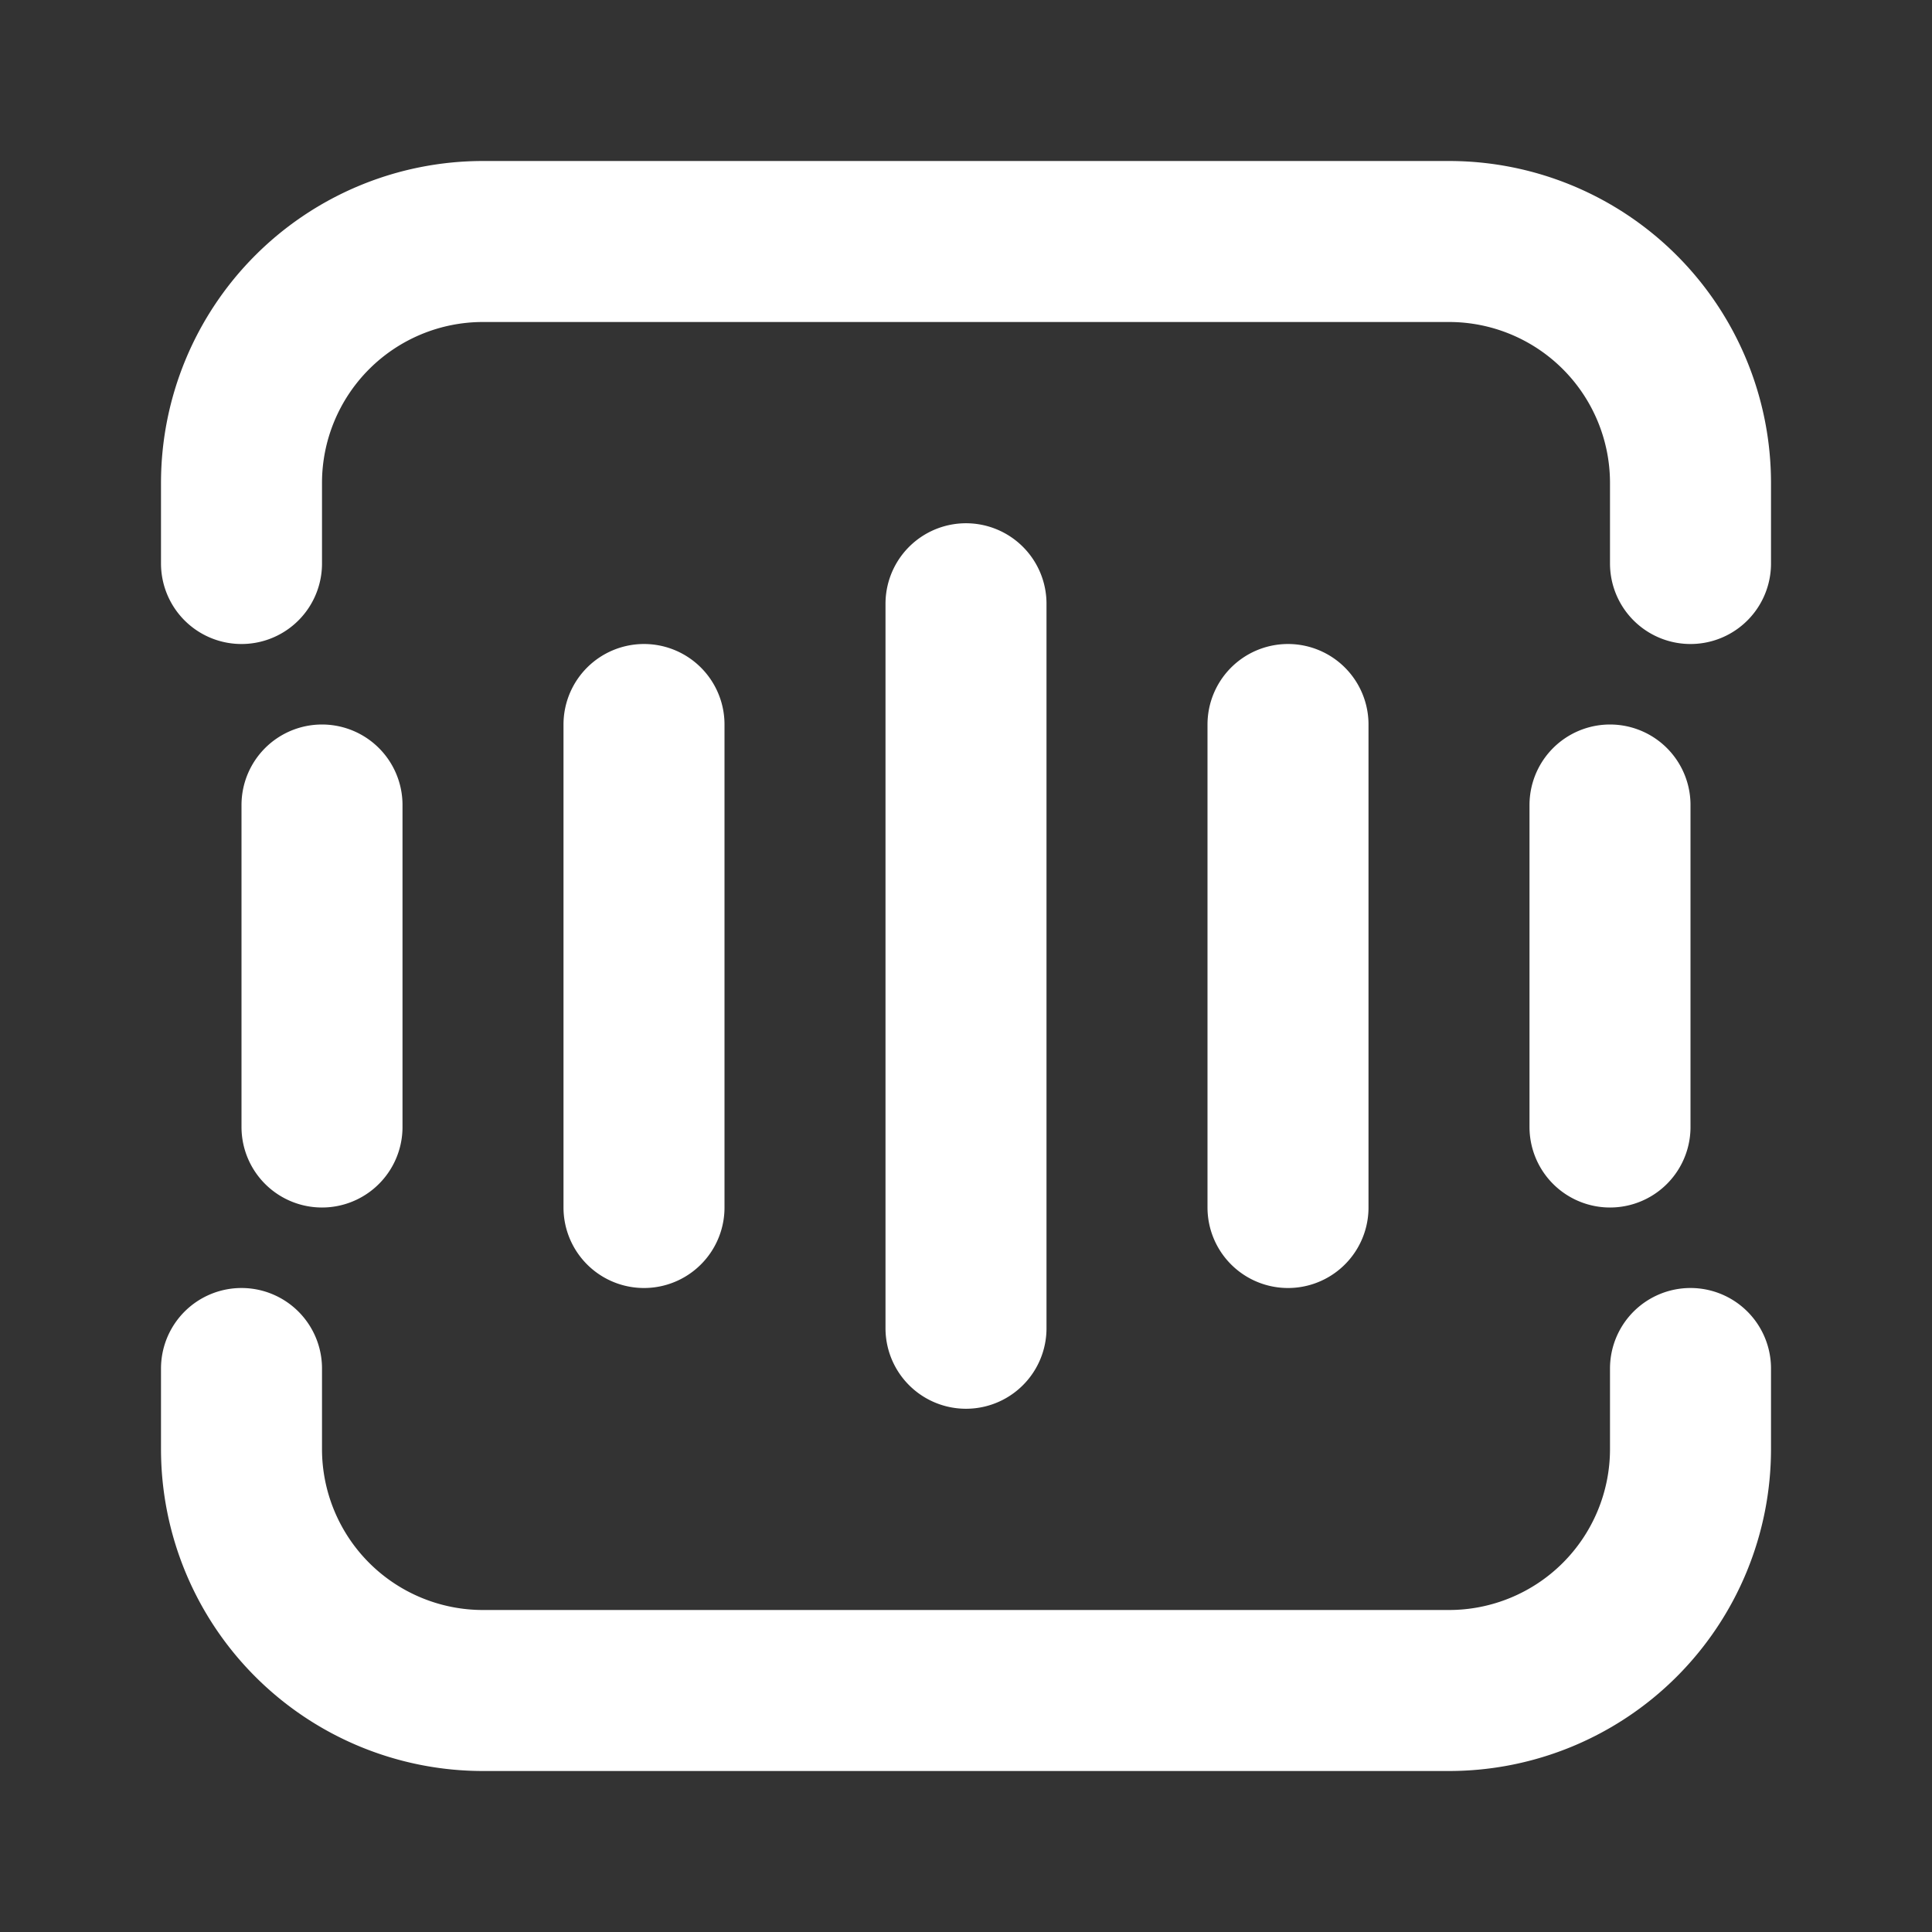 <svg xmlns="http://www.w3.org/2000/svg" width="1em" height="1em" viewBox="0 0 48 48"><rect x="0" y="0" width="48" height="48" fill="#333333" stroke="none"/><path fill="none" stroke="white" stroke-linecap="round" stroke-linejoin="round" stroke-width="4" d="M6 14v-2a6 6 0 0 1 6-6h24a6 6 0 0 1 6 6v2m-10 4v12m8-10v8M24 15v18m-8-15v12M8 20v8m-2 6v2a6 6 0 0 0 6 6h24a6 6 0 0 0 6-6v-2"/></svg>